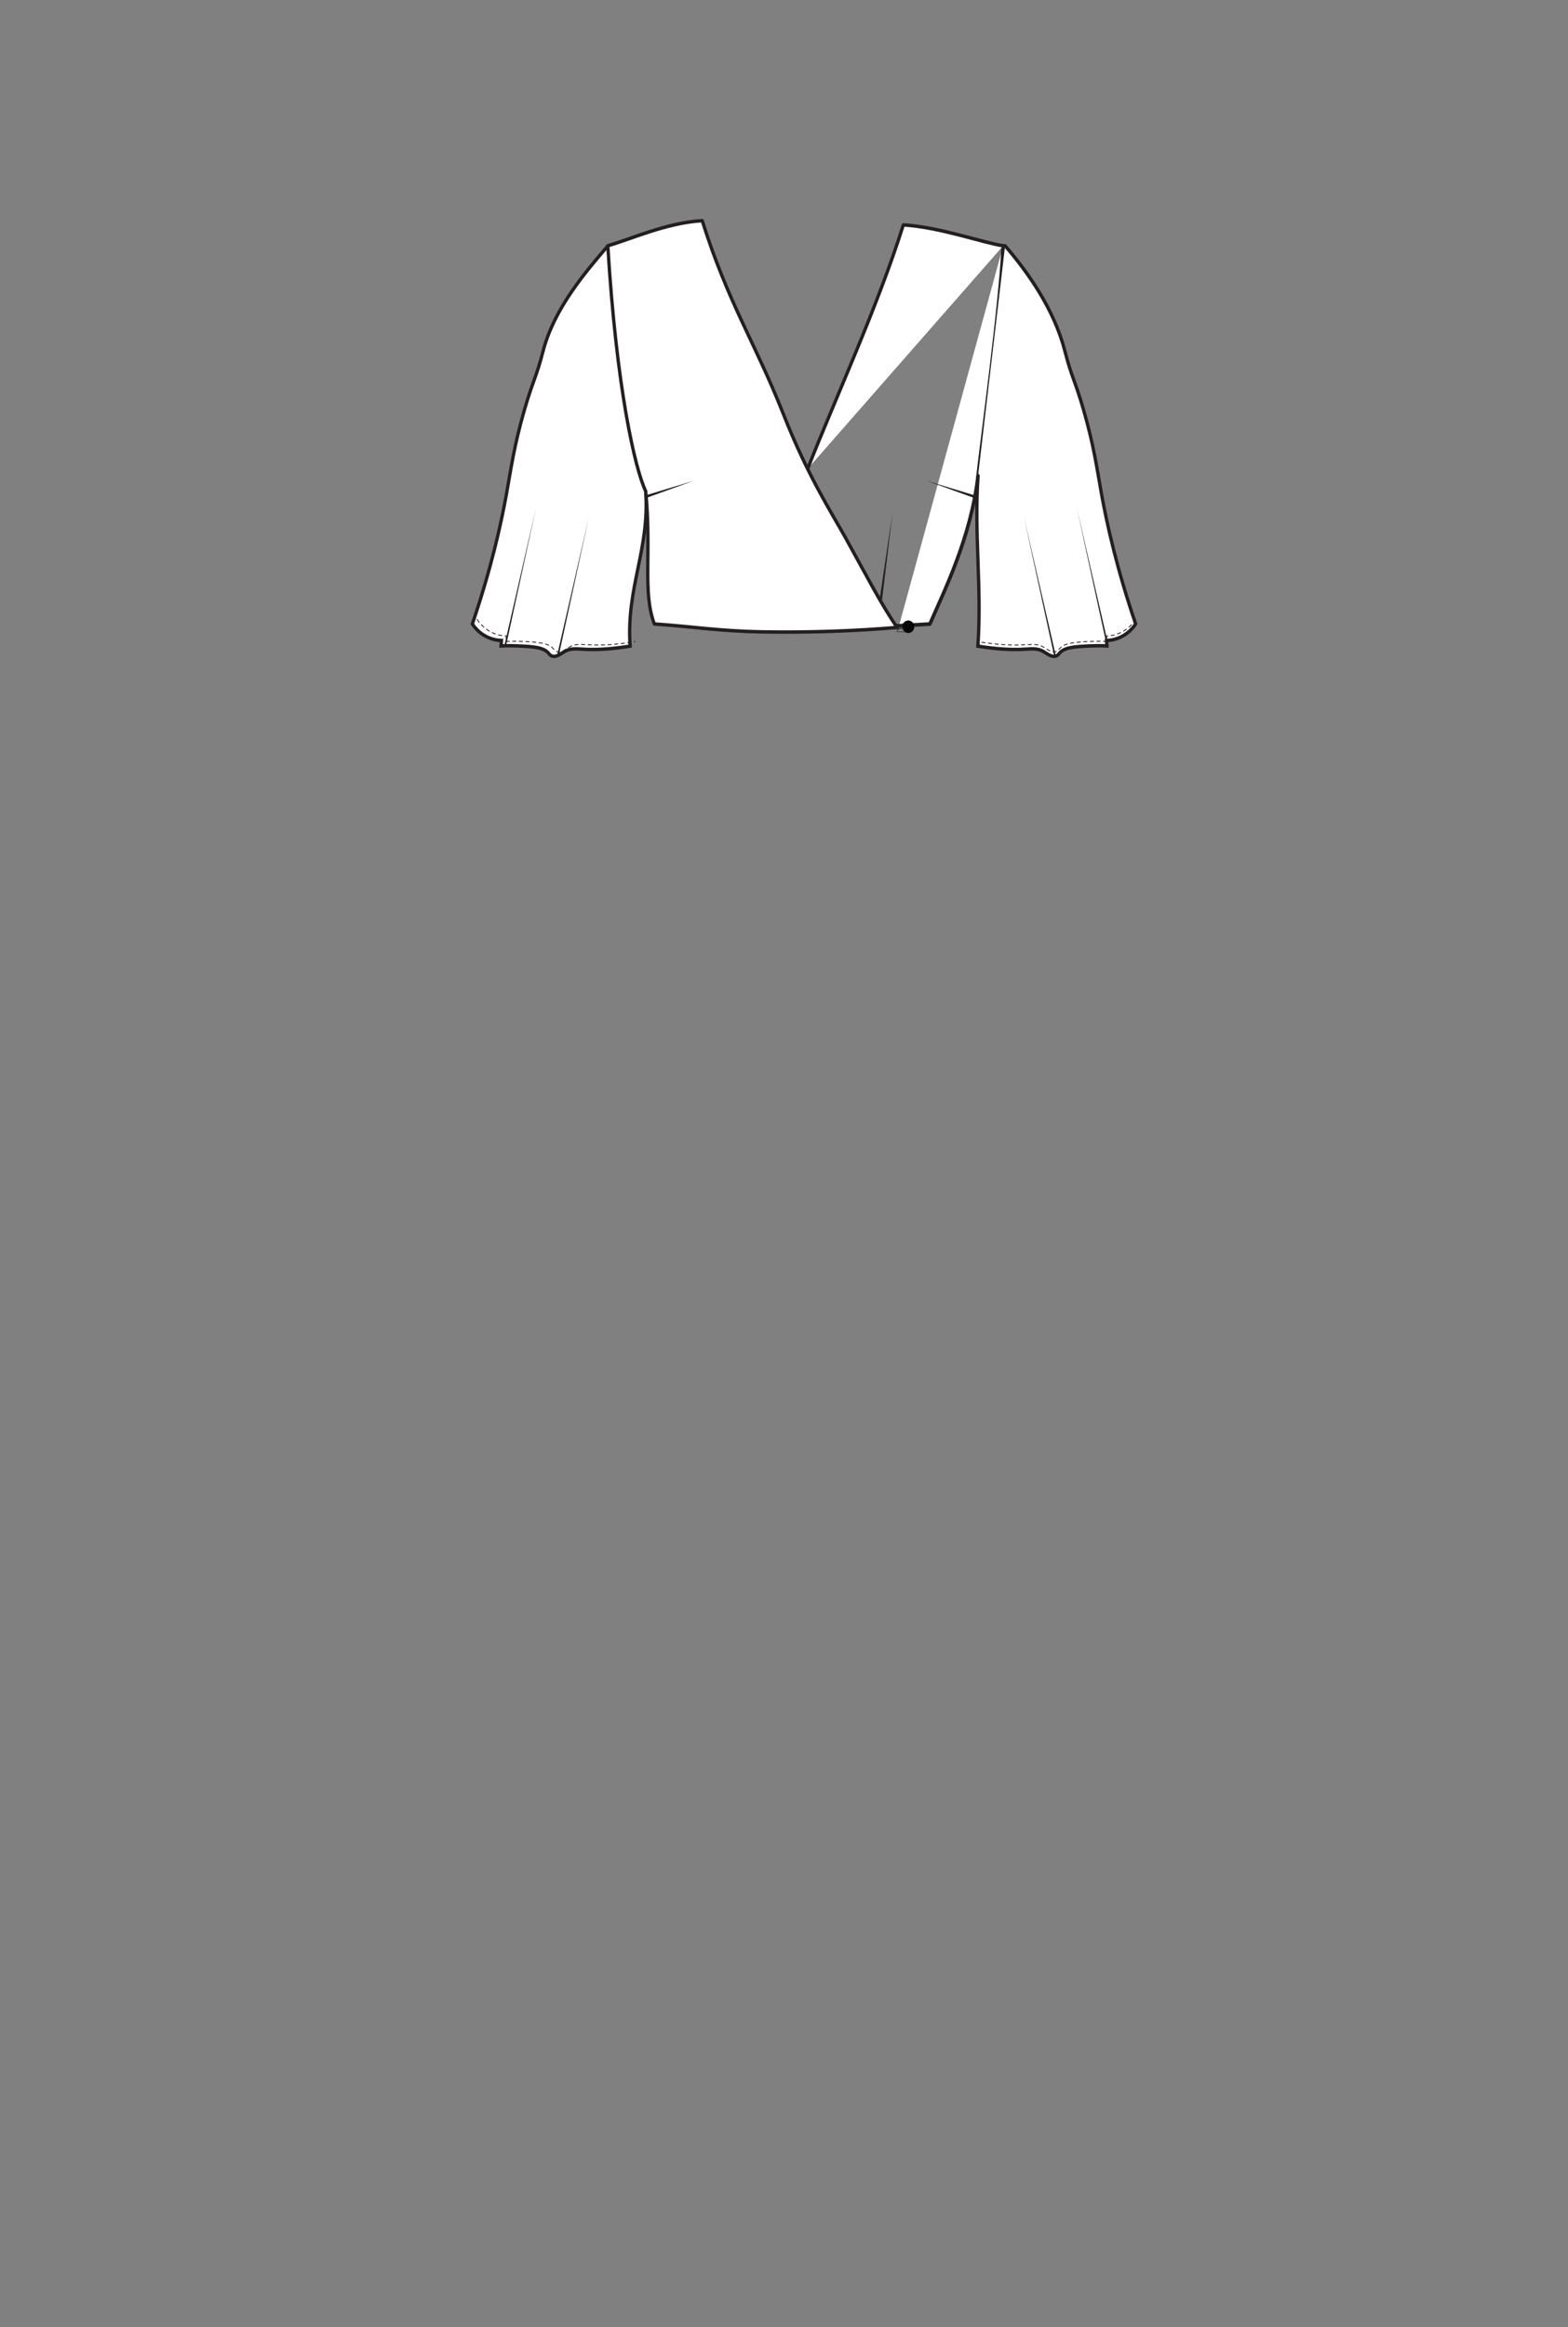 <?xml version="1.0" encoding="UTF-8" standalone="no"?>
<!-- Created with Inkscape (http://www.inkscape.org/) -->

<svg
   width="178.594mm"
   height="264.848mm"
   viewBox="0 0 178.594 264.848"
   version="1.1"
   id="svg1"
   xmlns="http://www.w3.org/2000/svg"
   xmlns:svg="http://www.w3.org/2000/svg">
  <rect x="0" y="0" width="178.594" height="264.848" fill="#808080" stroke="none"/>
  <defs
     id="defs1">
    <clipPath
       clipPathUnits="userSpaceOnUse"
       id="clipPath1050">
      <path
         d="M 0,1063.397 H 1790.733 V 0 H 0 Z"
         transform="translate(-322.205,-483.915)"
         id="path1050" />
    </clipPath>
    <clipPath
       clipPathUnits="userSpaceOnUse"
       id="clipPath1052">
      <path
         d="M 0,1063.397 H 1790.733 V 0 H 0 Z"
         transform="translate(-328.998,-507.567)"
         id="path1052" />
    </clipPath>
    <clipPath
       clipPathUnits="userSpaceOnUse"
       id="clipPath1054">
      <path
         d="M 0,1063.397 H 1790.733 V 0 H 0 Z"
         transform="translate(-303.215,-507.555)"
         id="path1054" />
    </clipPath>
    <clipPath
       clipPathUnits="userSpaceOnUse"
       id="clipPath1056">
      <path
         d="M 0,1063.397 H 1790.733 V 0 H 0 Z"
         transform="translate(-294.696,-484.3)"
         id="path1056" />
    </clipPath>
    <clipPath
       clipPathUnits="userSpaceOnUse"
       id="clipPath1058">
      <path
         d="M 0,1063.397 H 1790.733 V 0 H 0 Z"
         transform="translate(-301.978,-490.667)"
         id="path1058" />
    </clipPath>
    <clipPath
       clipPathUnits="userSpaceOnUse"
       id="clipPath1060">
      <path
         d="M 0,1063.397 H 1790.733 V 0 H 0 Z"
         transform="translate(-298.535,-491.257)"
         id="path1060" />
    </clipPath>
    <clipPath
       clipPathUnits="userSpaceOnUse"
       id="clipPath1062">
      <path
         d="M 0,1063.397 H 1790.733 V 0 H 0 Z"
         transform="translate(-323.144,-483.847)"
         id="path1062" />
    </clipPath>
    <clipPath
       clipPathUnits="userSpaceOnUse"
       id="clipPath1064">
      <path
         d="M 0,1063.397 H 1790.733 V 0 H 0 Z"
         transform="translate(-322.087,-483.944)"
         id="path1064" />
    </clipPath>
    <clipPath
       clipPathUnits="userSpaceOnUse"
       id="clipPath1066">
      <path
         d="M 0,1063.397 H 1790.733 V 0 H 0 Z"
         transform="translate(-322.075,-483.542)"
         id="path1066" />
    </clipPath>
    <clipPath
       clipPathUnits="userSpaceOnUse"
       id="clipPath1068">
      <path
         d="M 0,1063.397 H 1790.733 V 0 H 0 Z"
         transform="translate(-310.853,-483.642)"
         id="path1068" />
    </clipPath>
    <clipPath
       clipPathUnits="userSpaceOnUse"
       id="clipPath1070">
      <path
         d="M 0,1063.397 H 1790.733 V 0 H 0 Z"
         transform="translate(-310.772,-483.631)"
         id="path1070" />
    </clipPath>
    <clipPath
       clipPathUnits="userSpaceOnUse"
       id="clipPath1072">
      <path
         d="M 0,1063.397 H 1790.733 V 0 H 0 Z"
         transform="translate(-305.97,-492.118)"
         id="path1072" />
    </clipPath>
    <clipPath
       clipPathUnits="userSpaceOnUse"
       id="clipPath1074">
      <path
         d="M 0,1063.397 H 1790.733 V 0 H 0 Z"
         transform="translate(-305.945,-492.195)"
         id="path1074" />
    </clipPath>
    <clipPath
       clipPathUnits="userSpaceOnUse"
       id="clipPath1076">
      <path
         d="M 0,1063.397 H 1790.733 V 0 H 0 Z"
         transform="translate(-329.121,-507.567)"
         id="path1076" />
    </clipPath>
    <clipPath
       clipPathUnits="userSpaceOnUse"
       id="clipPath1078">
      <path
         d="M 0,1063.397 H 1790.733 V 0 H 0 Z"
         transform="translate(-337.636,-484.3)"
         id="path1078" />
    </clipPath>
    <clipPath
       clipPathUnits="userSpaceOnUse"
       id="clipPath1080">
      <path
         d="M 0,1063.397 H 1790.733 V 0 H 0 Z"
         transform="translate(-330.355,-490.667)"
         id="path1080" />
    </clipPath>
    <clipPath
       clipPathUnits="userSpaceOnUse"
       id="clipPath1082">
      <path
         d="M 0,1063.397 H 1790.733 V 0 H 0 Z"
         transform="translate(-333.797,-491.257)"
         id="path1082" />
    </clipPath>
    <clipPath
       clipPathUnits="userSpaceOnUse"
       id="clipPath1084">
      <path
         d="M 0,1063.397 H 1790.733 V 0 H 0 Z"
         transform="translate(-327.104,-491.952)"
         id="path1084" />
    </clipPath>
    <clipPath
       clipPathUnits="userSpaceOnUse"
       id="clipPath1086">
      <path
         d="M 0,1063.397 H 1790.733 V 0 H 0 Z"
         transform="translate(-327.08,-491.875)"
         id="path1086" />
    </clipPath>
    <clipPath
       clipPathUnits="userSpaceOnUse"
       id="clipPath1088">
      <path
         d="M 0,1063.397 H 1790.733 V 0 H 0 Z"
         transform="translate(-321.005,-485.443)"
         id="path1088" />
    </clipPath>
    <clipPath
       clipPathUnits="userSpaceOnUse"
       id="clipPath1090">
      <path
         d="M 0,1063.397 H 1790.733 V 0 H 0 Z"
         transform="translate(-320.925,-485.454)"
         id="path1090" />
    </clipPath>
    <clipPath
       clipPathUnits="userSpaceOnUse"
       id="clipPath1697">
      <path
         d="M 0,1063.397 H 1790.733 V 0 H 0 Z"
         transform="translate(-303.212,-507.567)"
         id="path1697" />
    </clipPath>
    <clipPath
       clipPathUnits="userSpaceOnUse"
       id="clipPath1699">
      <path
         d="M 0,1063.397 H 1790.733 V 0 H 0 Z"
         transform="translate(-305.716,-491.952)"
         id="path1699" />
    </clipPath>
    <clipPath
       clipPathUnits="userSpaceOnUse"
       id="clipPath1701">
      <path
         d="M 0,1063.397 H 1790.733 V 0 H 0 Z"
         transform="translate(-305.691,-492.029)"
         id="path1701" />
    </clipPath>
  </defs>
  <g
     id="layer1">
    <g
       id="g1939"
       transform="matrix(1.31,0,0,1.371,-460.386,-988.096)">
      <path
         id="path1049"
         d="M 0,0 C 0,0 -0.894,-0.066 2.013,0.102 2.917,2.101 4.699,5.492 5.154,9.333 5.419,11.57 6.678,20.396 6.79,23.64"
         style="fill:#ffffff;fill-opacity:1;fill-rule:nonzero;stroke:#231f20;stroke-width:0.232;stroke-linecap:round;stroke-linejoin:round;stroke-miterlimit:10;stroke-dasharray:none;stroke-opacity:1"
         transform="matrix(1.333,0,0,-1.333,429.606,772.647)"
         clip-path="url(#clipPath1050)" />
      <path
         id="path1051"
         d="m 0,0 c -1.302,0.181 -4.165,1.168 -6.513,1.298 -1.699,-5.152 -4.416,-10.762 -6.241,-15.187"
         style="fill:#ffffff;fill-opacity:1;fill-rule:nonzero;stroke:#231f20;stroke-width:0.216;stroke-linecap:round;stroke-linejoin:round;stroke-miterlimit:10;stroke-dasharray:none;stroke-opacity:1"
         transform="matrix(1.333,0,0,-1.333,438.663,741.111)"
         clip-path="url(#clipPath1052)" />
      <path
         id="path1053"
         d="m 0,0 c -1.46,-1.625 -3.507,-3.899 -4.226,-6.564 -0.439,-1.627 -0.644,-1.784 -1.193,-3.58 -0.695,-2.273 -0.9,-3.771 -1.193,-5.314 -0.365,-1.922 -1.007,-4.667 -2.223,-8.081 0.12,-0.175 0.359,-0.471 0.759,-0.705 0.472,-0.276 0.919,-0.318 1.139,-0.325 -0.01,-0.113 -0.019,-0.226 -0.028,-0.339 0.46,0.02 0.84,0.012 1.112,0 1.004,-0.045 1.665,-0.082 1.993,-0.461 0.039,-0.045 0.096,-0.121 0.203,-0.163 0.283,-0.11 0.599,0.144 0.827,0.271 0.441,0.245 0.81,0.158 1.519,0.136 0.582,-0.018 1.468,0.006 2.766,0.203 -0.267,3.667 1.282,5.984 1.015,9.651"
         style="fill:#ffffff;fill-opacity:1;fill-rule:nonzero;stroke:#231f20;stroke-width:0.216;stroke-linecap:round;stroke-linejoin:miter;stroke-miterlimit:10;stroke-dasharray:none;stroke-opacity:1"
         transform="matrix(1.333,0,0,-1.333,404.286,741.127)"
         clip-path="url(#clipPath1054)" />
      <path
         id="path1055"
         d="M 0,0 C 0.121,-0.175 0.36,-0.472 0.759,-0.705 1.231,-0.981 1.679,-1.024 1.898,-1.031 1.889,-1.144 1.88,-1.256 1.871,-1.37 c 0.459,0.021 0.84,0.013 1.112,0 1.004,-0.045 1.665,-0.082 1.993,-0.461 0.039,-0.044 0.096,-0.121 0.203,-0.162 0.283,-0.11 0.599,0.144 0.827,0.271 0.441,0.244 0.81,0.158 1.519,0.136 0.581,-0.018 1.467,0.006 2.766,0.203"
         style="fill:none;stroke:#231f20;stroke-width:0.054;stroke-linecap:round;stroke-linejoin:miter;stroke-miterlimit:10;stroke-dasharray:0.216, 0.216;stroke-dashoffset:0;stroke-opacity:1"
         transform="matrix(1.333,0,0,-1.333,392.928,772.133)"
         clip-path="url(#clipPath1056)" />
      <path
         id="path1057"
         d="m 0,0 -1.954,-8.581 -0.105,0.025 z"
         style="fill:#231f20;fill-opacity:1;fill-rule:nonzero;stroke:none"
         transform="matrix(1.333,0,0,-1.333,402.637,763.645)"
         clip-path="url(#clipPath1058)" />
      <path
         id="path1059"
         d="m 0,0 -1.954,-8.581 -0.105,0.025 z"
         style="fill:#231f20;fill-opacity:1;fill-rule:nonzero;stroke:none"
         transform="matrix(1.333,0,0,-1.333,398.047,762.857)"
         clip-path="url(#clipPath1060)" />
      <path
         id="path1061"
         d="m 0,0 c 0,-0.186 -0.151,-0.337 -0.337,-0.337 -0.186,0 -0.338,0.151 -0.338,0.337 0,0.187 0.152,0.337 0.338,0.337 C -0.151,0.337 0,0.187 0,0"
         style="fill:#050606;fill-opacity:1;fill-rule:nonzero;stroke:#050606;stroke-width:0.108;stroke-linecap:butt;stroke-linejoin:miter;stroke-miterlimit:10;stroke-dasharray:none;stroke-opacity:1"
         transform="matrix(1.333,0,0,-1.333,430.859,772.737)"
         clip-path="url(#clipPath1062)" />
      <path
         id="path1063"
         d="M 0,0 C 0.154,0.036 0.308,0.072 0.461,0.108 0.386,0.005 0.375,-0.052 0.383,-0.167 0.278,-0.2 0.138,-0.232 0.033,-0.265 0.026,-0.174 0.01,-0.093 0,0 Z"
         style="fill:none;stroke:#231f20;stroke-width:0.032;stroke-linecap:butt;stroke-linejoin:miter;stroke-miterlimit:10;stroke-dasharray:none;stroke-opacity:1"
         transform="matrix(1.333,0,0,-1.333,429.45,772.608)"
         clip-path="url(#clipPath1064)" />
      <path
         id="path1065"
         d="M 0,0 C 0.165,0.004 0.368,-0.025 0.533,-0.021 0.493,0.04 0.449,0.1 0.451,0.196 0.338,0.199 0.148,0.202 0.036,0.205 0.024,0.137 0.012,0.068 0,0 Z"
         style="fill:none;stroke:#231f20;stroke-width:0.032;stroke-linecap:butt;stroke-linejoin:miter;stroke-miterlimit:10;stroke-dasharray:none;stroke-opacity:1"
         transform="matrix(1.333,0,0,-1.333,429.433,773.145)"
         clip-path="url(#clipPath1066)" />
      <path
         id="path1067"
         d="M 0,0 C -0.339,2.406 -0.679,4.811 -1.018,7.216"
         style="fill:#ffffff;fill-opacity:1;fill-rule:nonzero;stroke:none"
         transform="matrix(1.333,0,0,-1.333,414.47,773.01)"
         clip-path="url(#clipPath1068)" />
      <path
         id="path1069"
         d="M 0,0 -0.937,7.228 0.16,0.023 Z"
         style="fill:#231f20;fill-opacity:1;fill-rule:nonzero;stroke:none"
         transform="matrix(1.333,0,0,-1.333,414.363,773.025)"
         clip-path="url(#clipPath1070)" />
      <path
         id="path1071"
         d="M 0,0 C 1.046,0.332 1.046,0.332 2.093,0.664"
         style="fill:#ffffff;fill-opacity:1;fill-rule:nonzero;stroke:none"
         transform="matrix(1.333,0,0,-1.333,407.96,761.71)"
         clip-path="url(#clipPath1072)" />
      <path
         id="path1073"
         d="M 0,0 2.117,0.586 0.049,-0.154 Z"
         style="fill:#231f20;fill-opacity:1;fill-rule:nonzero;stroke:none"
         transform="matrix(1.333,0,0,-1.333,407.927,761.607)"
         clip-path="url(#clipPath1074)" />
      <path
         id="path1075"
         d="m 0,0 c 1.46,-1.625 3.187,-3.911 3.906,-6.577 0.438,-1.626 0.644,-1.783 1.193,-3.579 0.695,-2.274 0.9,-3.771 1.193,-5.315 0.364,-1.921 1.007,-4.667 2.223,-8.08 -0.12,-0.175 -0.36,-0.471 -0.759,-0.705 -0.472,-0.276 -0.919,-0.319 -1.139,-0.326 0.009,-0.112 0.018,-0.225 0.028,-0.338 -0.46,0.02 -0.841,0.012 -1.112,0 -1.005,-0.045 -1.665,-0.082 -1.993,-0.461 -0.039,-0.045 -0.096,-0.121 -0.204,-0.163 -0.283,-0.11 -0.598,0.144 -0.827,0.271 -0.44,0.245 -0.81,0.158 -1.518,0.136 -0.582,-0.018 -1.468,0.006 -2.766,0.203 0.267,3.667 -0.254,6.948 0.013,10.615"
         style="fill:#ffffff;fill-opacity:1;fill-rule:nonzero;stroke:#231f20;stroke-width:0.216;stroke-linecap:round;stroke-linejoin:miter;stroke-miterlimit:10;stroke-dasharray:none;stroke-opacity:1"
         transform="matrix(1.333,0,0,-1.333,438.828,741.111)"
         clip-path="url(#clipPath1076)" />
      <path
         id="path1077"
         d="m 0,0 c -0.121,-0.175 -0.36,-0.472 -0.759,-0.705 -0.472,-0.276 -0.919,-0.319 -1.139,-0.326 0.009,-0.113 0.018,-0.225 0.027,-0.339 -0.459,0.021 -0.84,0.013 -1.111,0 -1.005,-0.045 -1.665,-0.082 -1.994,-0.461 -0.038,-0.044 -0.095,-0.121 -0.203,-0.162 -0.283,-0.11 -0.598,0.144 -0.827,0.271 -0.44,0.244 -0.81,0.158 -1.518,0.136 -0.582,-0.018 -1.468,0.006 -2.766,0.203"
         style="fill:none;stroke:#231f20;stroke-width:0.054;stroke-linecap:round;stroke-linejoin:miter;stroke-miterlimit:10;stroke-dasharray:0.216, 0.216;stroke-dashoffset:0;stroke-opacity:1"
         transform="matrix(1.333,0,0,-1.333,450.182,772.133)"
         clip-path="url(#clipPath1078)" />
      <path
         id="path1079"
         d="M 0,0 2.06,-8.556 1.954,-8.581 Z"
         style="fill:#231f20;fill-opacity:1;fill-rule:nonzero;stroke:none"
         transform="matrix(1.333,0,0,-1.333,440.473,763.645)"
         clip-path="url(#clipPath1080)" />
      <path
         id="path1081"
         d="M 0,0 2.059,-8.556 1.954,-8.581 Z"
         style="fill:#231f20;fill-opacity:1;fill-rule:nonzero;stroke:none"
         transform="matrix(1.333,0,0,-1.333,445.063,762.857)"
         clip-path="url(#clipPath1082)" />
      <path
         id="path1083"
         d="M 0,0 C -1.046,0.332 -2.093,0.664 -3.139,0.996"
         style="fill:#ffffff;fill-opacity:1;fill-rule:nonzero;stroke:none"
         transform="matrix(1.333,0,0,-1.333,436.139,761.931)"
         clip-path="url(#clipPath1084)" />
      <path
         id="path1085"
         d="M 0,0 -3.114,1.073 0.049,0.154 Z"
         style="fill:#231f20;fill-opacity:1;fill-rule:nonzero;stroke:none"
         transform="matrix(1.333,0,0,-1.333,436.106,762.034)"
         clip-path="url(#clipPath1086)" />
      <path
         id="path1087"
         d="M 0,0 C 0.339,2.406 0.439,3.115 0.778,5.52"
         style="fill:#ffffff;fill-opacity:1;fill-rule:nonzero;stroke:none"
         transform="matrix(1.333,0,0,-1.333,428.007,770.61)"
         clip-path="url(#clipPath1088)" />
      <path
         id="path1089"
         d="M 0,0 0.858,5.508 0.16,-0.023 Z"
         style="fill:#231f20;fill-opacity:1;fill-rule:nonzero;stroke:none"
         transform="matrix(1.333,0,0,-1.333,427.9,770.594)"
         clip-path="url(#clipPath1090)" />
      <path
         id="path1696"
         d="m 0,0 c 1.42,0.38 3.812,1.432 6.16,1.562 1.699,-5.152 3.462,-7.606 5.288,-12.031 1.612,-3.906 3.153,-6.155 4.065,-7.725 1.339,-2.306 2.36,-4.207 3.364,-5.574 -2.674,-0.217 -5.615,-0.327 -8.785,-0.277 -2.753,0.043 -4.532,0.326 -7.054,0.494 -0.786,1.999 -0.17,4.426 -0.565,8.268 -0.698,1.394 -1.905,6.424 -2.47,15.271"
         style="fill:#ffffff;fill-opacity:1;fill-rule:nonzero;stroke:#231f20;stroke-width:0.216;stroke-linecap:round;stroke-linejoin:round;stroke-miterlimit:10;stroke-dasharray:none;stroke-opacity:1"
         transform="matrix(1.333,0,0,-1.333,404.283,741.111)"
         clip-path="url(#clipPath1697)" />
      <path
         id="path1698"
         d="M 0,0 C 1.046,0.332 2.093,0.664 3.139,0.996"
         style="fill:#ffffff;fill-opacity:1;fill-rule:nonzero;stroke:none"
         transform="matrix(1.333,0,0,-1.333,407.621,761.931)"
         clip-path="url(#clipPath1699)" />
      <path
         id="path1700"
         d="M 0,0 3.164,0.918 0.049,-0.154 Z"
         style="fill:#231f20;fill-opacity:1;fill-rule:nonzero;stroke:none"
         transform="matrix(1.333,0,0,-1.333,407.589,761.828)"
         clip-path="url(#clipPath1701)" />
    </g>
  </g>
</svg>
